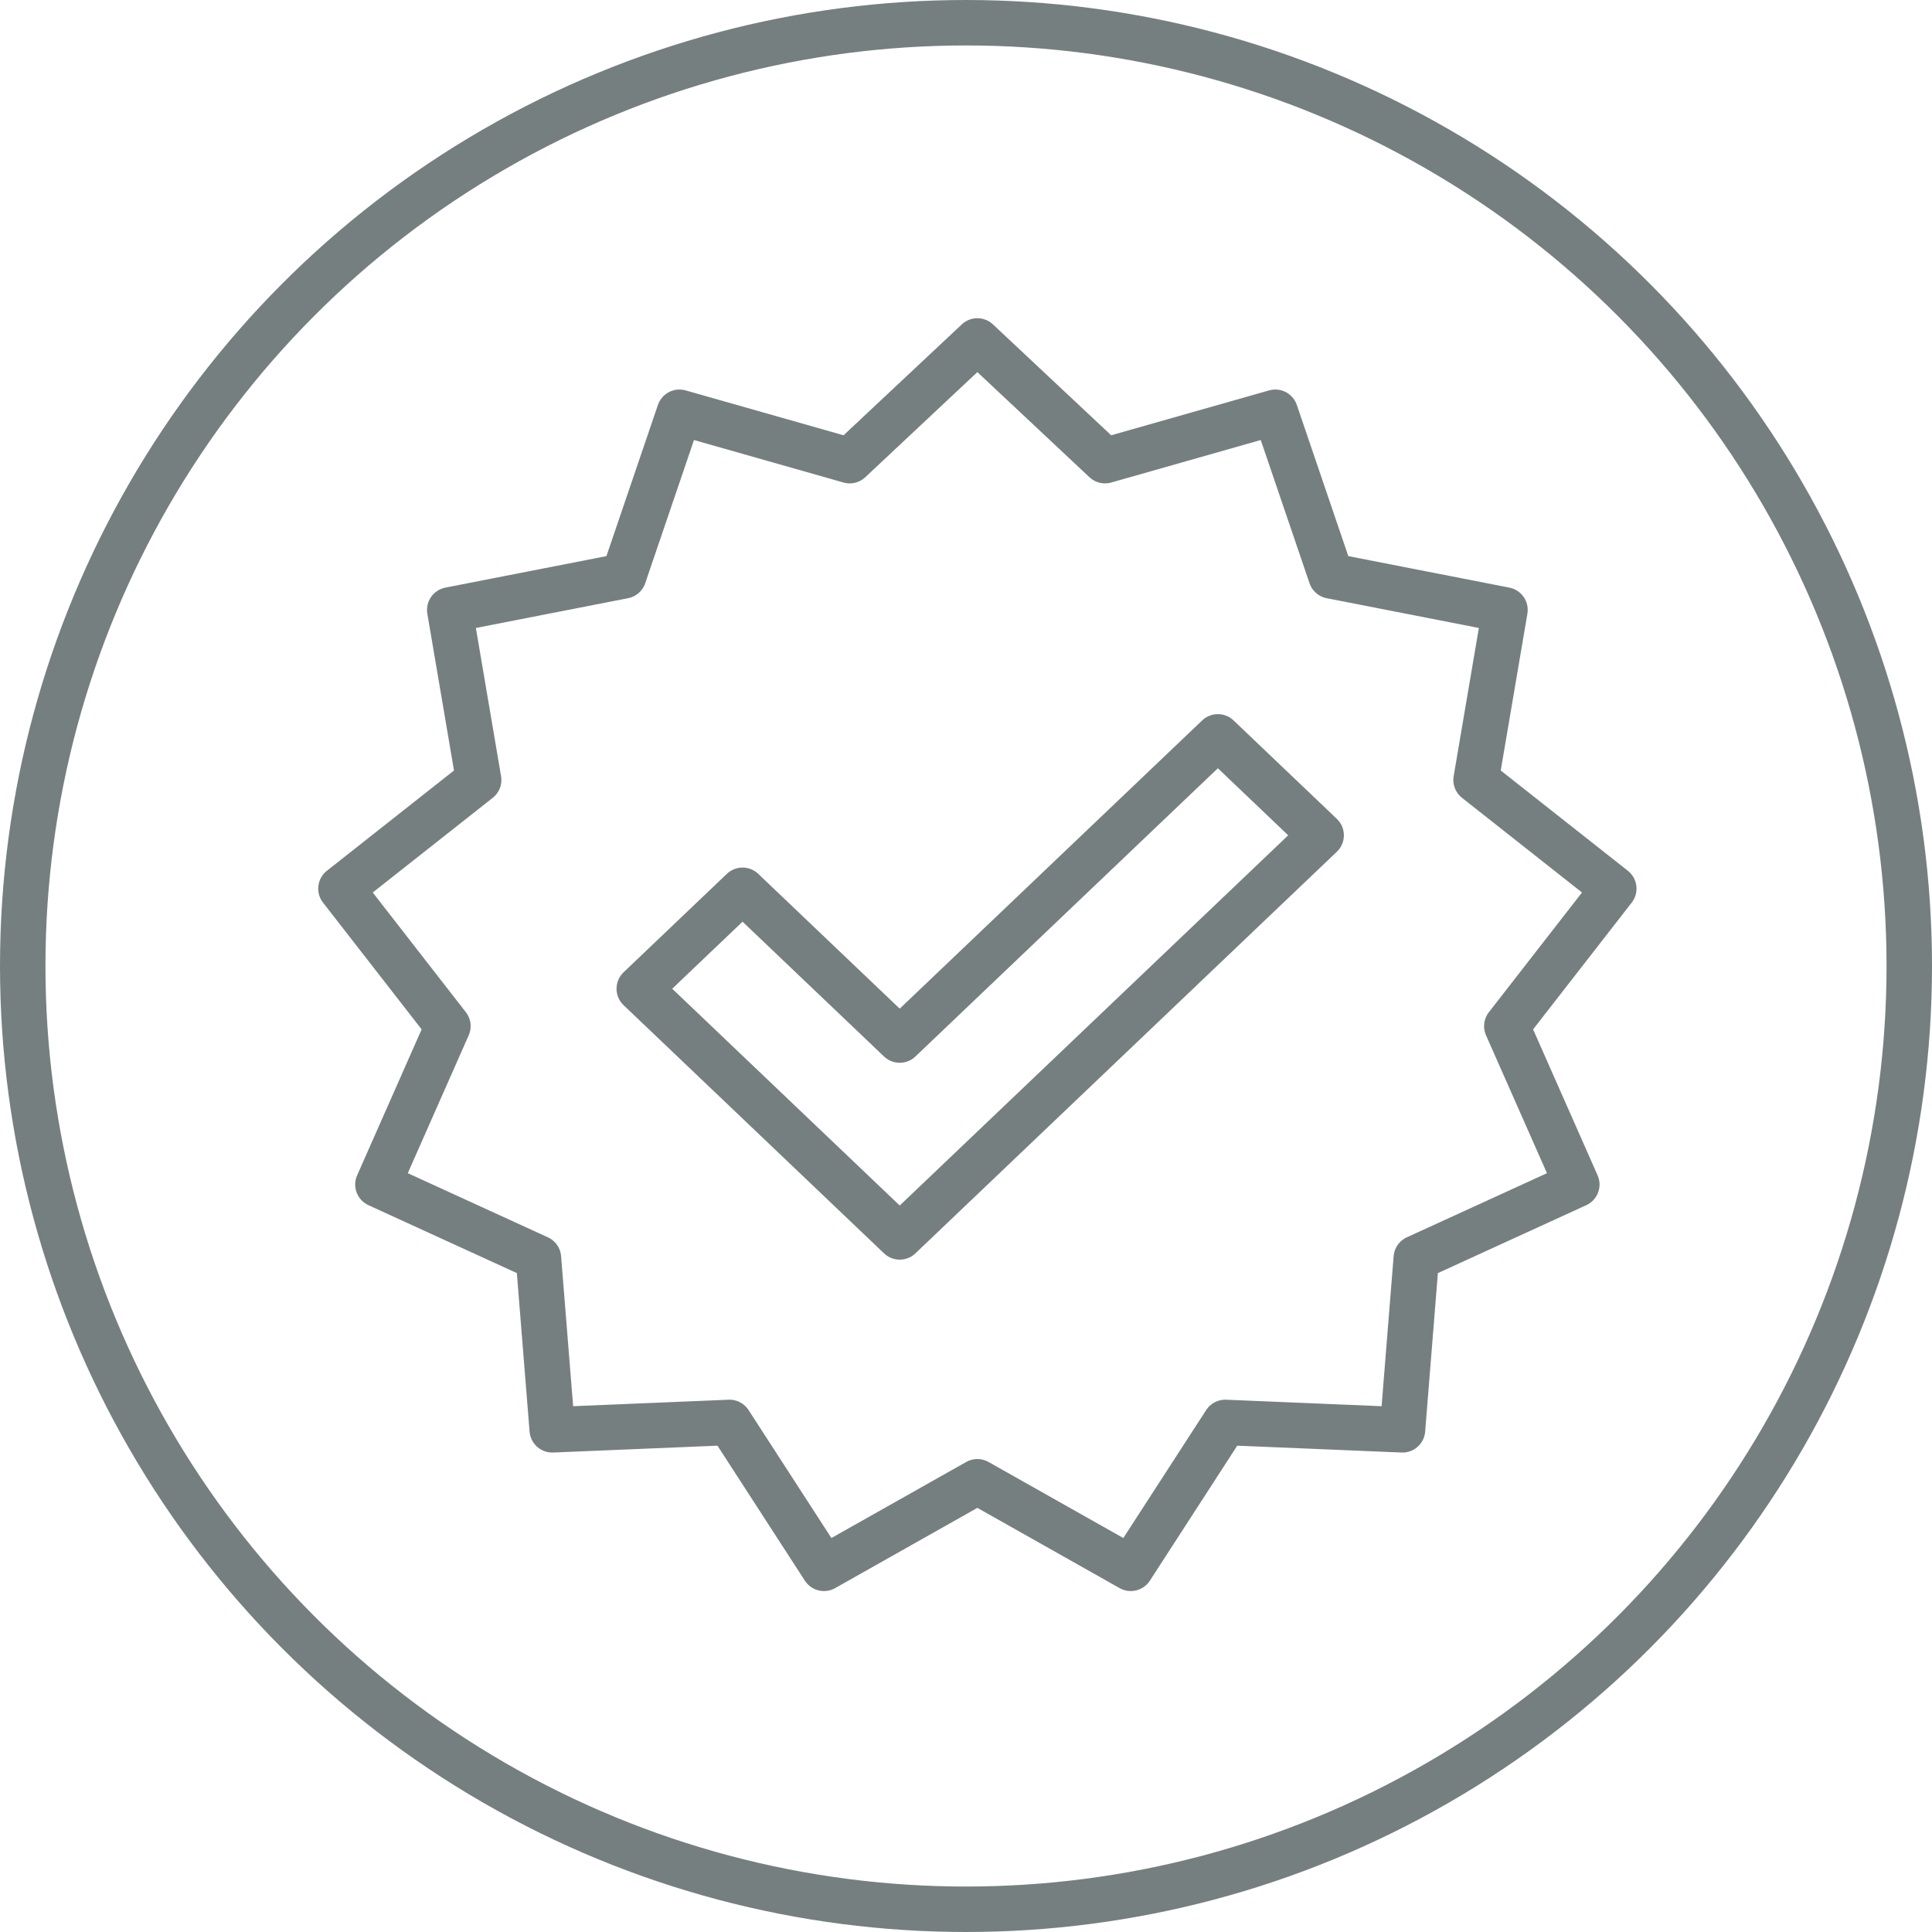 <?xml version="1.0" encoding="UTF-8" standalone="no"?>
<svg width="85px" height="85px" viewBox="0 0 85 85" version="1.1" xmlns="http://www.w3.org/2000/svg" xmlns:xlink="http://www.w3.org/1999/xlink" xmlns:sketch="http://www.bohemiancoding.com/sketch/ns">
    <!-- Generator: Sketch 3.1.1 (8761) - http://www.bohemiancoding.com/sketch -->
    <title>Oval 5</title>
    <desc>Created with Sketch.</desc>
    <defs></defs>
    <g id="Page-1" stroke="none" stroke-width="1" fill="none" fill-rule="evenodd" sketch:type="MSPage">
        <circle id="Oval-5" stroke="#767F7F" stroke-width="2" stroke-linecap="round" stroke-linejoin="round" sketch:type="MSShapeGroup" cx="42.5" cy="42.5" r="41.5"></circle>
        <g id="Shape-+-Imported-Layers" sketch:type="MSLayerGroup" transform="translate(15, 15)" stroke="#767F7F" stroke-width="2" stroke-linecap="round" stroke-linejoin="round">
            <path d="M38.581,17.419 L24.584,30.758 L17.669,24.169 L13.125,28.5 L24.584,39.419 L43.125,21.75 L38.581,17.419 Z" id="Shape" sketch:type="MSShapeGroup"></path>
            <path d="M33.616,5.267 L41.108,3.138 L43.56,10.337 L51.213,11.834 L49.941,19.316 L56,24.096 L51.294,30.146 L54.373,37.114 L47.311,40.346 L46.704,47.906 L38.905,47.581 L34.75,54 L28,50.192 L21.25,54 L17.095,47.581 L9.296,47.906 L8.689,40.346 L1.627,37.114 L4.706,30.146 L0,24.096 L6.059,19.316 L4.787,11.834 L12.44,10.337 L14.892,3.138 L22.384,5.267 L28,0 L33.616,5.267 Z" id="Imported-Layers" sketch:type="MSShapeGroup"></path>
        </g>
    </g>
</svg>